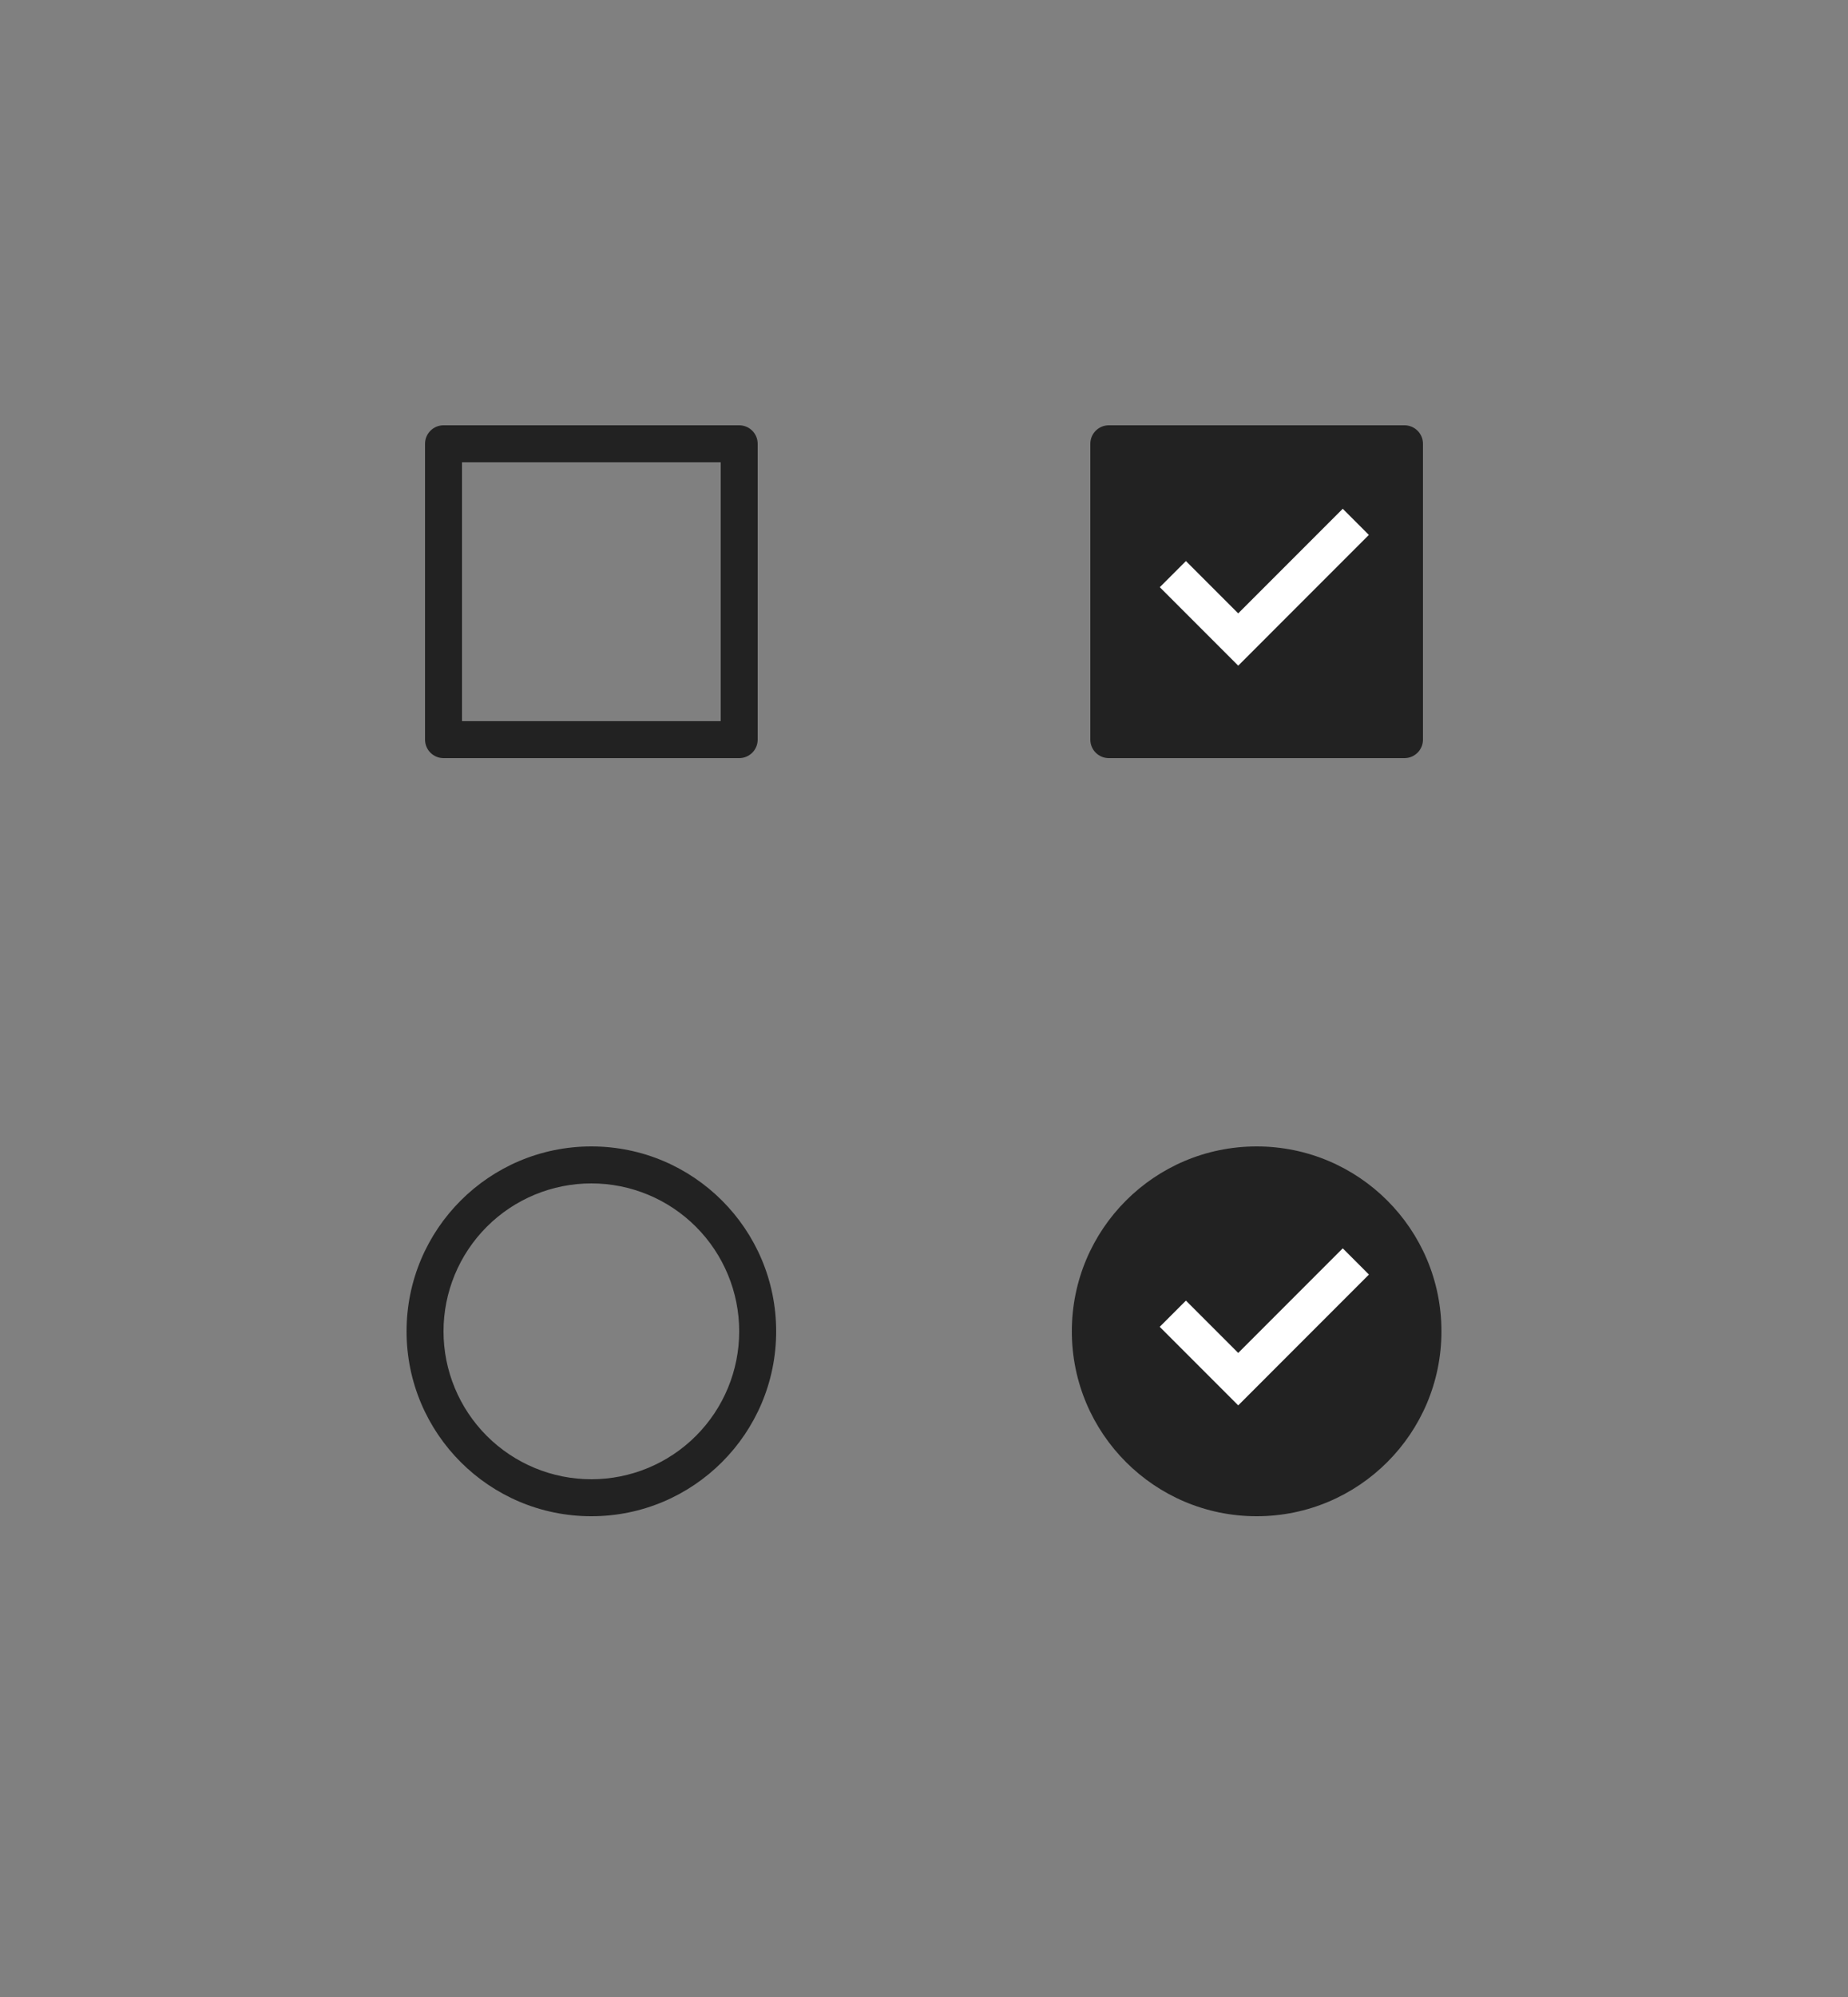 <svg width="100" height="108" viewBox="0 0 100 108" fill="none" xmlns="http://www.w3.org/2000/svg">
<rect x="0" y="0" width="100" height="108" fill="#808080" stroke="none"/>
<g id="circle-ft" clip-path="url(#clip0_884_18379)">
<path d="M24 23H40C40.265 23 40.52 23.105 40.707 23.293C40.895 23.48 41 23.735 41 24V40C41 40.265 40.895 40.52 40.707 40.707C40.52 40.895 40.265 41 40 41H24C23.735 41 23.48 40.895 23.293 40.707C23.105 40.52 23 40.265 23 40V24C23 23.735 23.105 23.48 23.293 23.293C23.48 23.105 23.735 23 24 23V23ZM25 25V39H39V25H25Z" fill="#222222"/>
</g>
<g id="circle-ff" clip-path="url(#clip1_884_18379)">
<path d="M60 23H76C76.265 23 76.52 23.105 76.707 23.293C76.895 23.48 77 23.735 77 24V40C77 40.265 76.895 40.52 76.707 40.707C76.52 40.895 76.265 41 76 41H60C59.735 41 59.48 40.895 59.293 40.707C59.105 40.52 59 40.265 59 40V24C59 23.735 59.105 23.48 59.293 23.293C59.48 23.105 59.735 23 60 23V23ZM60 23H76C76.265 23 76.52 23.105 76.707 23.293C76.895 23.48 77 23.735 77 24V40C77 40.265 76.895 40.52 76.707 40.707C76.52 40.895 76.265 41 76 41" fill="#222222"/>
<path d="M74.073 28.929L67.003 36L62.76 31.757L64.174 30.343L67.003 33.172L72.659 27.515L74.073 28.929Z" fill="white"/>
</g>
<g id="square-ft" clip-path="url(#clip2_884_18379)">
<path d="M32 82C26.477 82 22 77.523 22 72C22 66.477 26.477 62 32 62C37.523 62 42 66.477 42 72C42 77.523 37.523 82 32 82ZM32 80C34.122 80 36.157 79.157 37.657 77.657C39.157 76.157 40 74.122 40 72C40 69.878 39.157 67.843 37.657 66.343C36.157 64.843 34.122 64 32 64C29.878 64 27.843 64.843 26.343 66.343C24.843 67.843 24 69.878 24 72C24 74.122 24.843 76.157 26.343 77.657C27.843 79.157 29.878 80 32 80V80Z" fill="#222222"/>
</g>
<g id="square-ff" clip-path="url(#clip3_884_18379)">
<path d="M68 82C62.477 82 58 77.523 58 72C58 66.477 62.477 62 68 62C73.523 62 78 66.477 78 72C78 77.523 73.523 82 68 82ZM67.003 76L74.073 68.929L72.659 67.515L67.003 73.172L64.174 70.343L62.76 71.757L67.003 76Z" fill="#222222"/>
<path d="M74.073 68.929L67.003 76L62.76 71.757L64.174 70.343L67.003 73.172L72.659 67.515L74.073 68.929Z" fill="white"/>
</g>
</svg>
